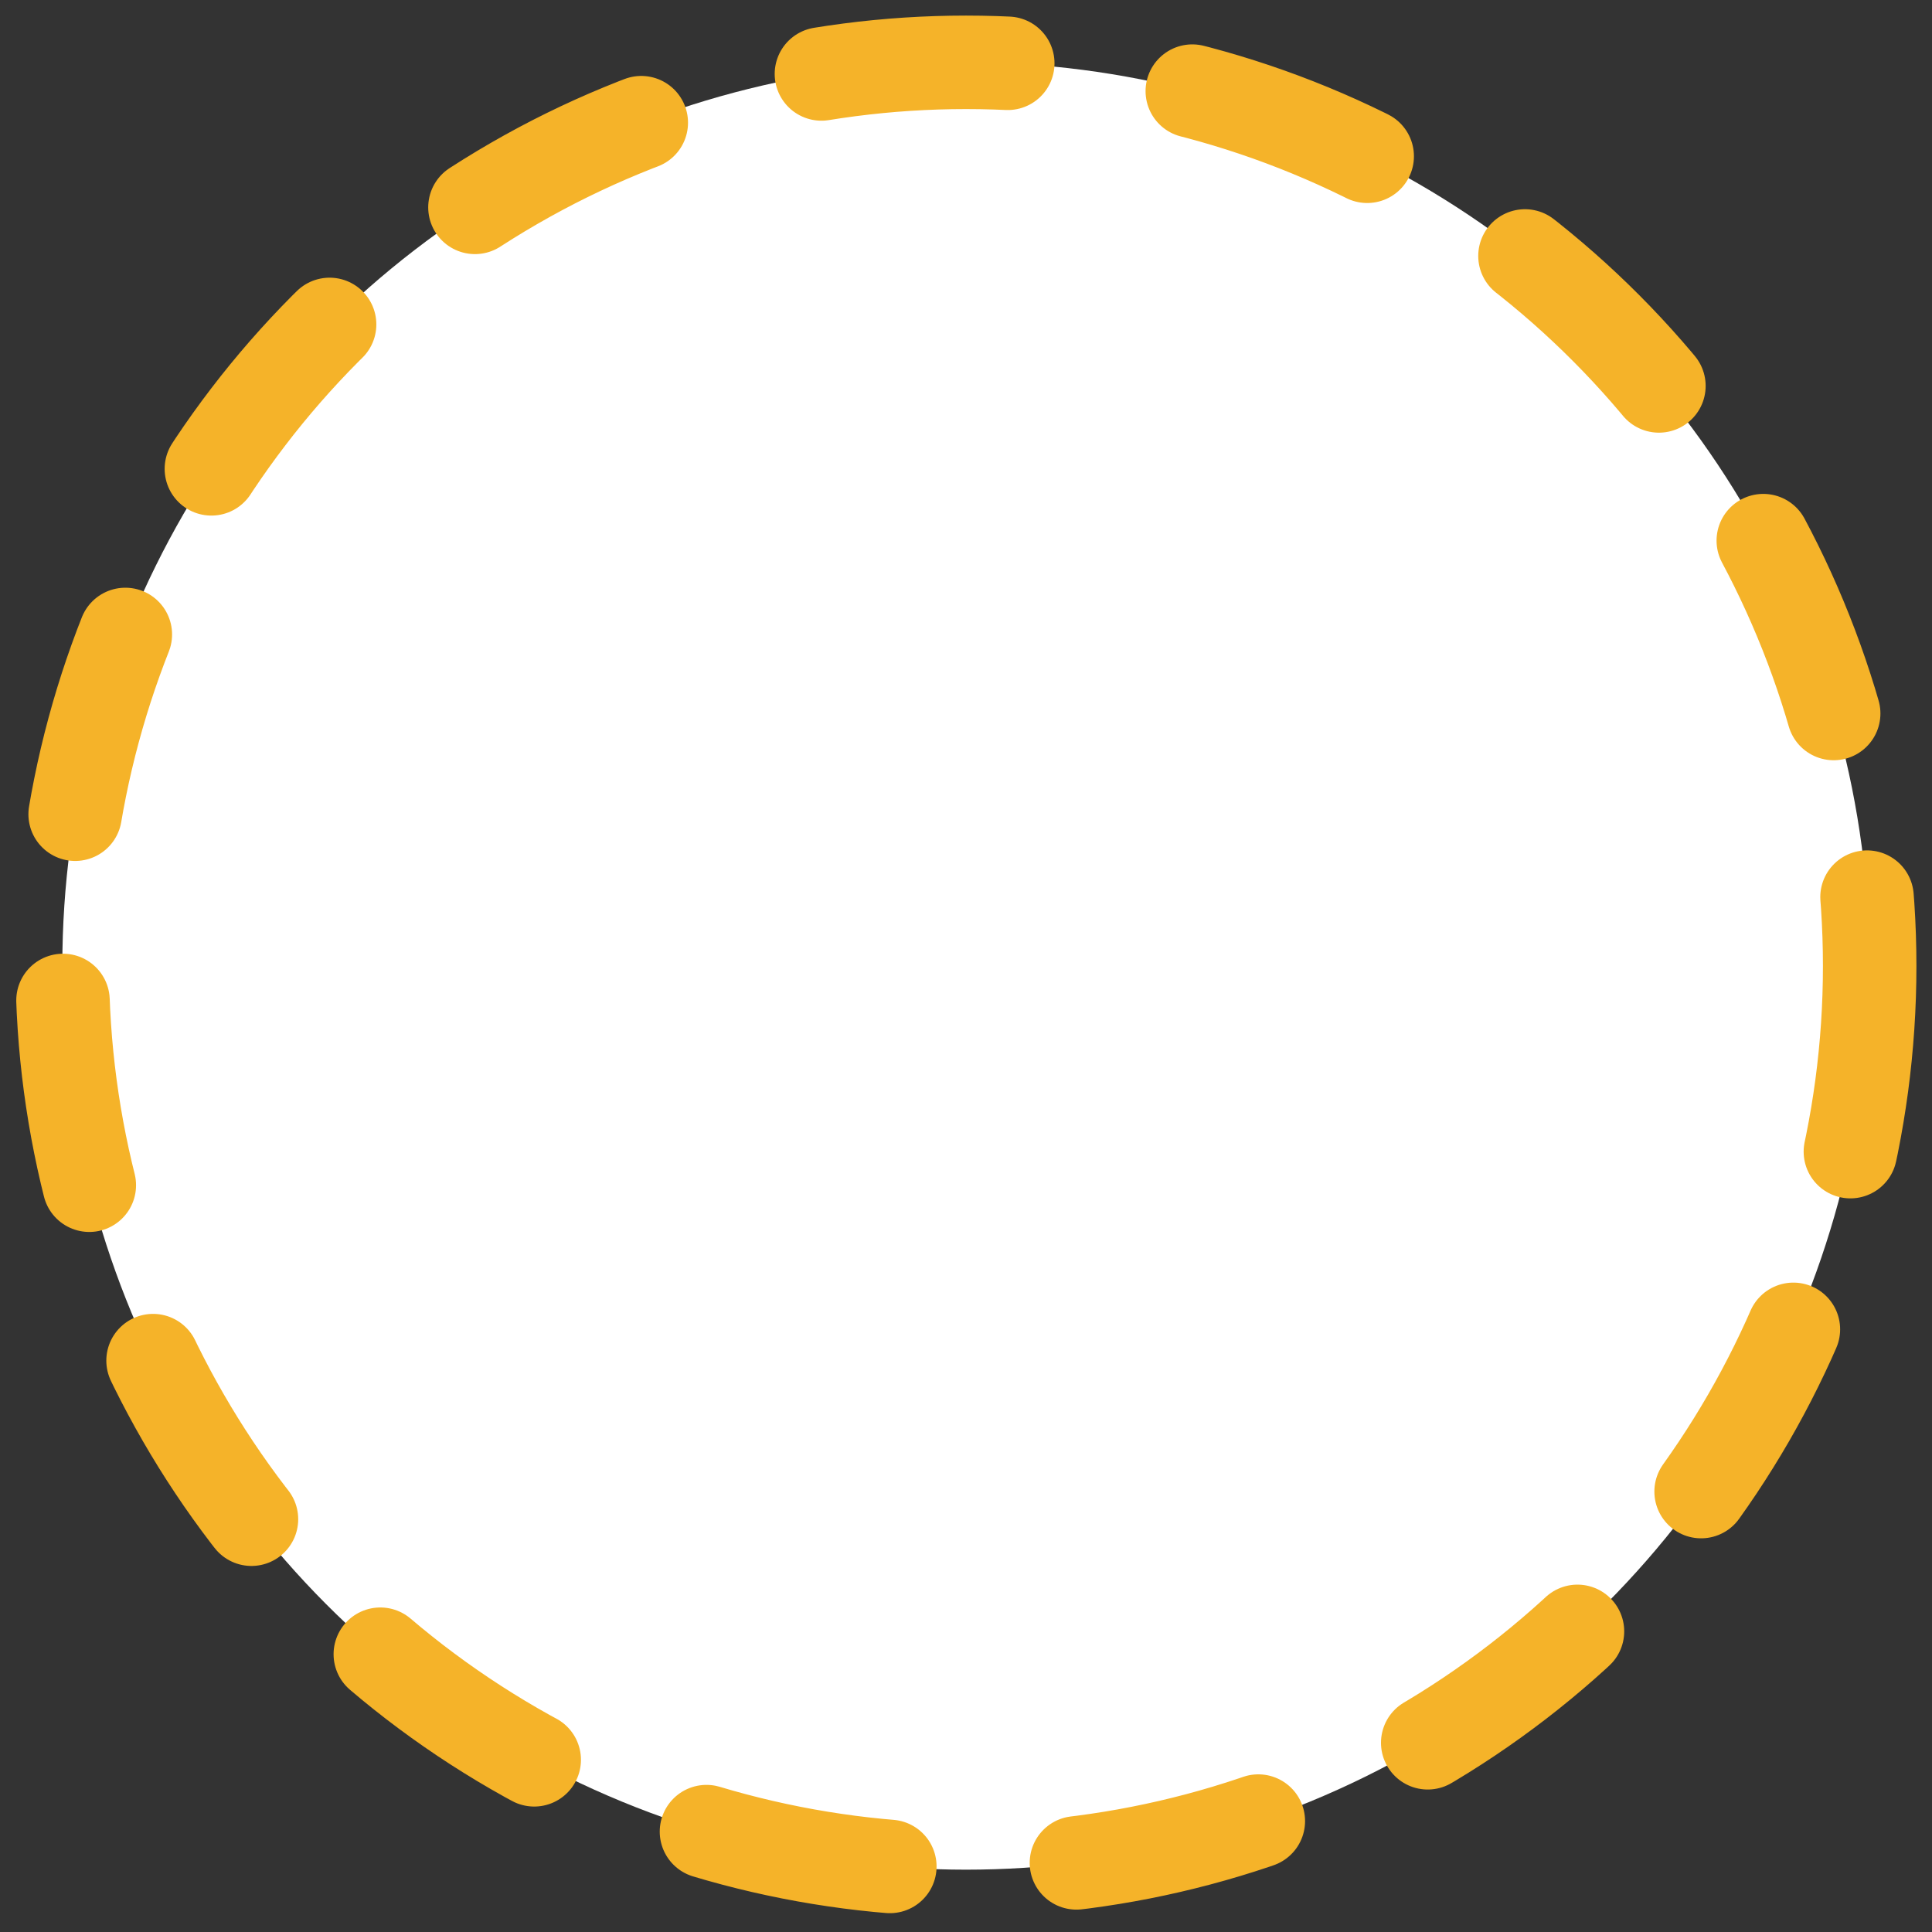 <svg xmlns="http://www.w3.org/2000/svg" width="62" height="62" viewBox="0 0 62 62" fill="none">
  <rect x="0" y="0" width="62" height="62" fill="#333333" stroke="none"/>
  <circle cx="31" cy="31" r="29" fill="white" stroke="#F5B329" stroke-width="3" stroke-linecap="round" stroke-dasharray="6 6"/>
</svg>